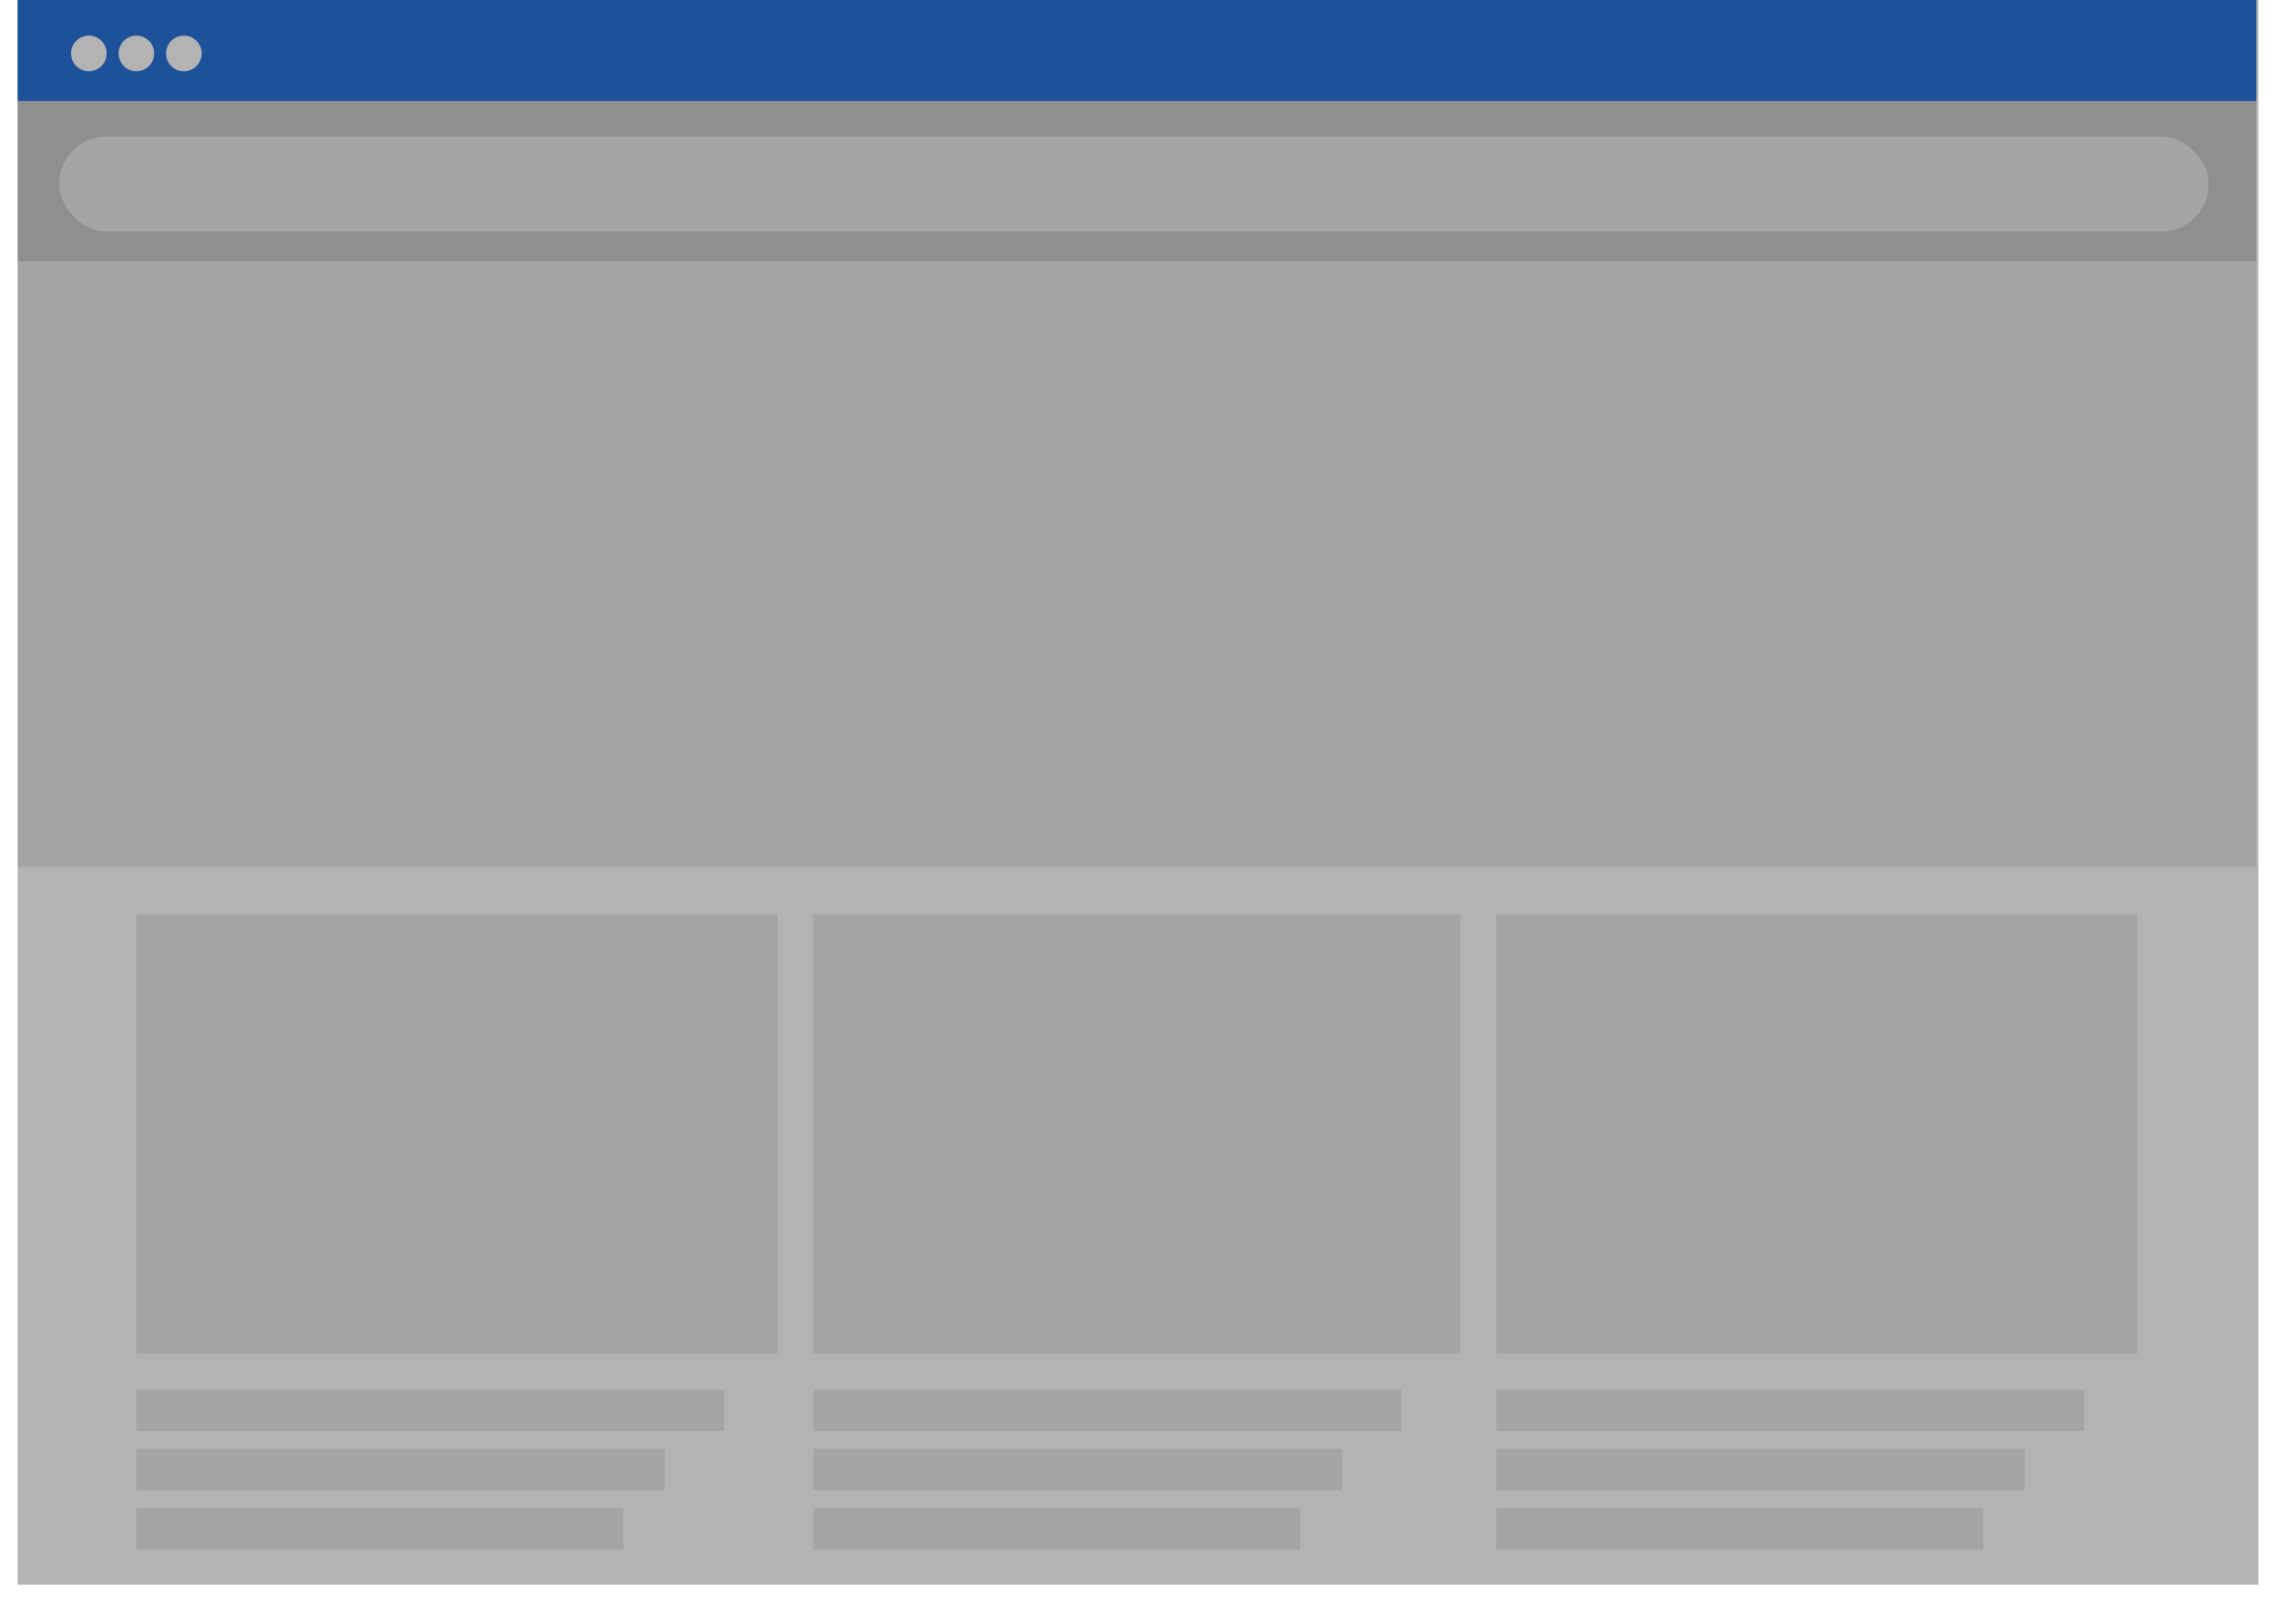<svg width="517" height="369" viewBox="0 0 517 369" fill="none" xmlns="http://www.w3.org/2000/svg">
<g filter="url(#filter0_d_1454_1482)">
<rect x="4" width="508.524" height="360.149" fill="white"/>
</g>
<rect x="4" width="508.524" height="59.35" fill="#CCCCCC"/>
<rect x="4" width="508.524" height="22.931" fill="#2A75DB"/>
<circle cx="20.186" cy="12.139" r="4.047" fill="white"/>
<circle cx="30.977" cy="12.139" r="4.047" fill="white"/>
<circle cx="41.768" cy="12.139" r="4.047" fill="white"/>
<rect x="13.442" y="31.024" width="488.291" height="21.582" rx="10.791" fill="white" fill-opacity="0.6"/>
<rect x="4" y="59.351" width="508.524" height="137.585" fill="#EAEAEA"/>
<rect x="30.977" y="207.726" width="145.678" height="99.816" fill="#EAEAEA"/>
<rect x="30.977" y="315.635" width="133.538" height="9.442" fill="#EAEAEA"/>
<rect x="184.749" y="315.635" width="133.538" height="9.442" fill="#EAEAEA"/>
<rect x="339.869" y="315.635" width="133.538" height="9.442" fill="#EAEAEA"/>
<rect x="30.977" y="329.124" width="120.05" height="9.442" fill="#EAEAEA"/>
<rect x="184.749" y="329.124" width="120.05" height="9.442" fill="#EAEAEA"/>
<rect x="339.869" y="329.124" width="120.05" height="9.442" fill="#EAEAEA"/>
<rect x="30.977" y="342.612" width="110.607" height="9.442" fill="#EAEAEA"/>
<rect x="184.749" y="342.612" width="110.607" height="9.442" fill="#EAEAEA"/>
<rect x="339.869" y="342.612" width="110.607" height="9.442" fill="#EAEAEA"/>
<rect x="184.749" y="207.726" width="147.027" height="99.816" fill="#EAEAEA"/>
<rect x="339.869" y="207.726" width="145.678" height="99.816" fill="#EAEAEA"/>
<rect x="4" width="509" height="360" fill="black" fill-opacity="0.3"/>
<defs>
<filter id="filter0_d_1454_1482" x="0" y="0" width="516.524" height="368.148" filterUnits="userSpaceOnUse" color-interpolation-filters="sRGB">
<feFlood flood-opacity="0" result="BackgroundImageFix"/>
<feColorMatrix in="SourceAlpha" type="matrix" values="0 0 0 0 0 0 0 0 0 0 0 0 0 0 0 0 0 0 127 0" result="hardAlpha"/>
<feOffset dy="4"/>
<feGaussianBlur stdDeviation="2"/>
<feComposite in2="hardAlpha" operator="out"/>
<feColorMatrix type="matrix" values="0 0 0 0 0 0 0 0 0 0 0 0 0 0 0 0 0 0 0.25 0"/>
<feBlend mode="normal" in2="BackgroundImageFix" result="effect1_dropShadow_1454_1482"/>
<feBlend mode="normal" in="SourceGraphic" in2="effect1_dropShadow_1454_1482" result="shape"/>
</filter>
</defs>
</svg>
